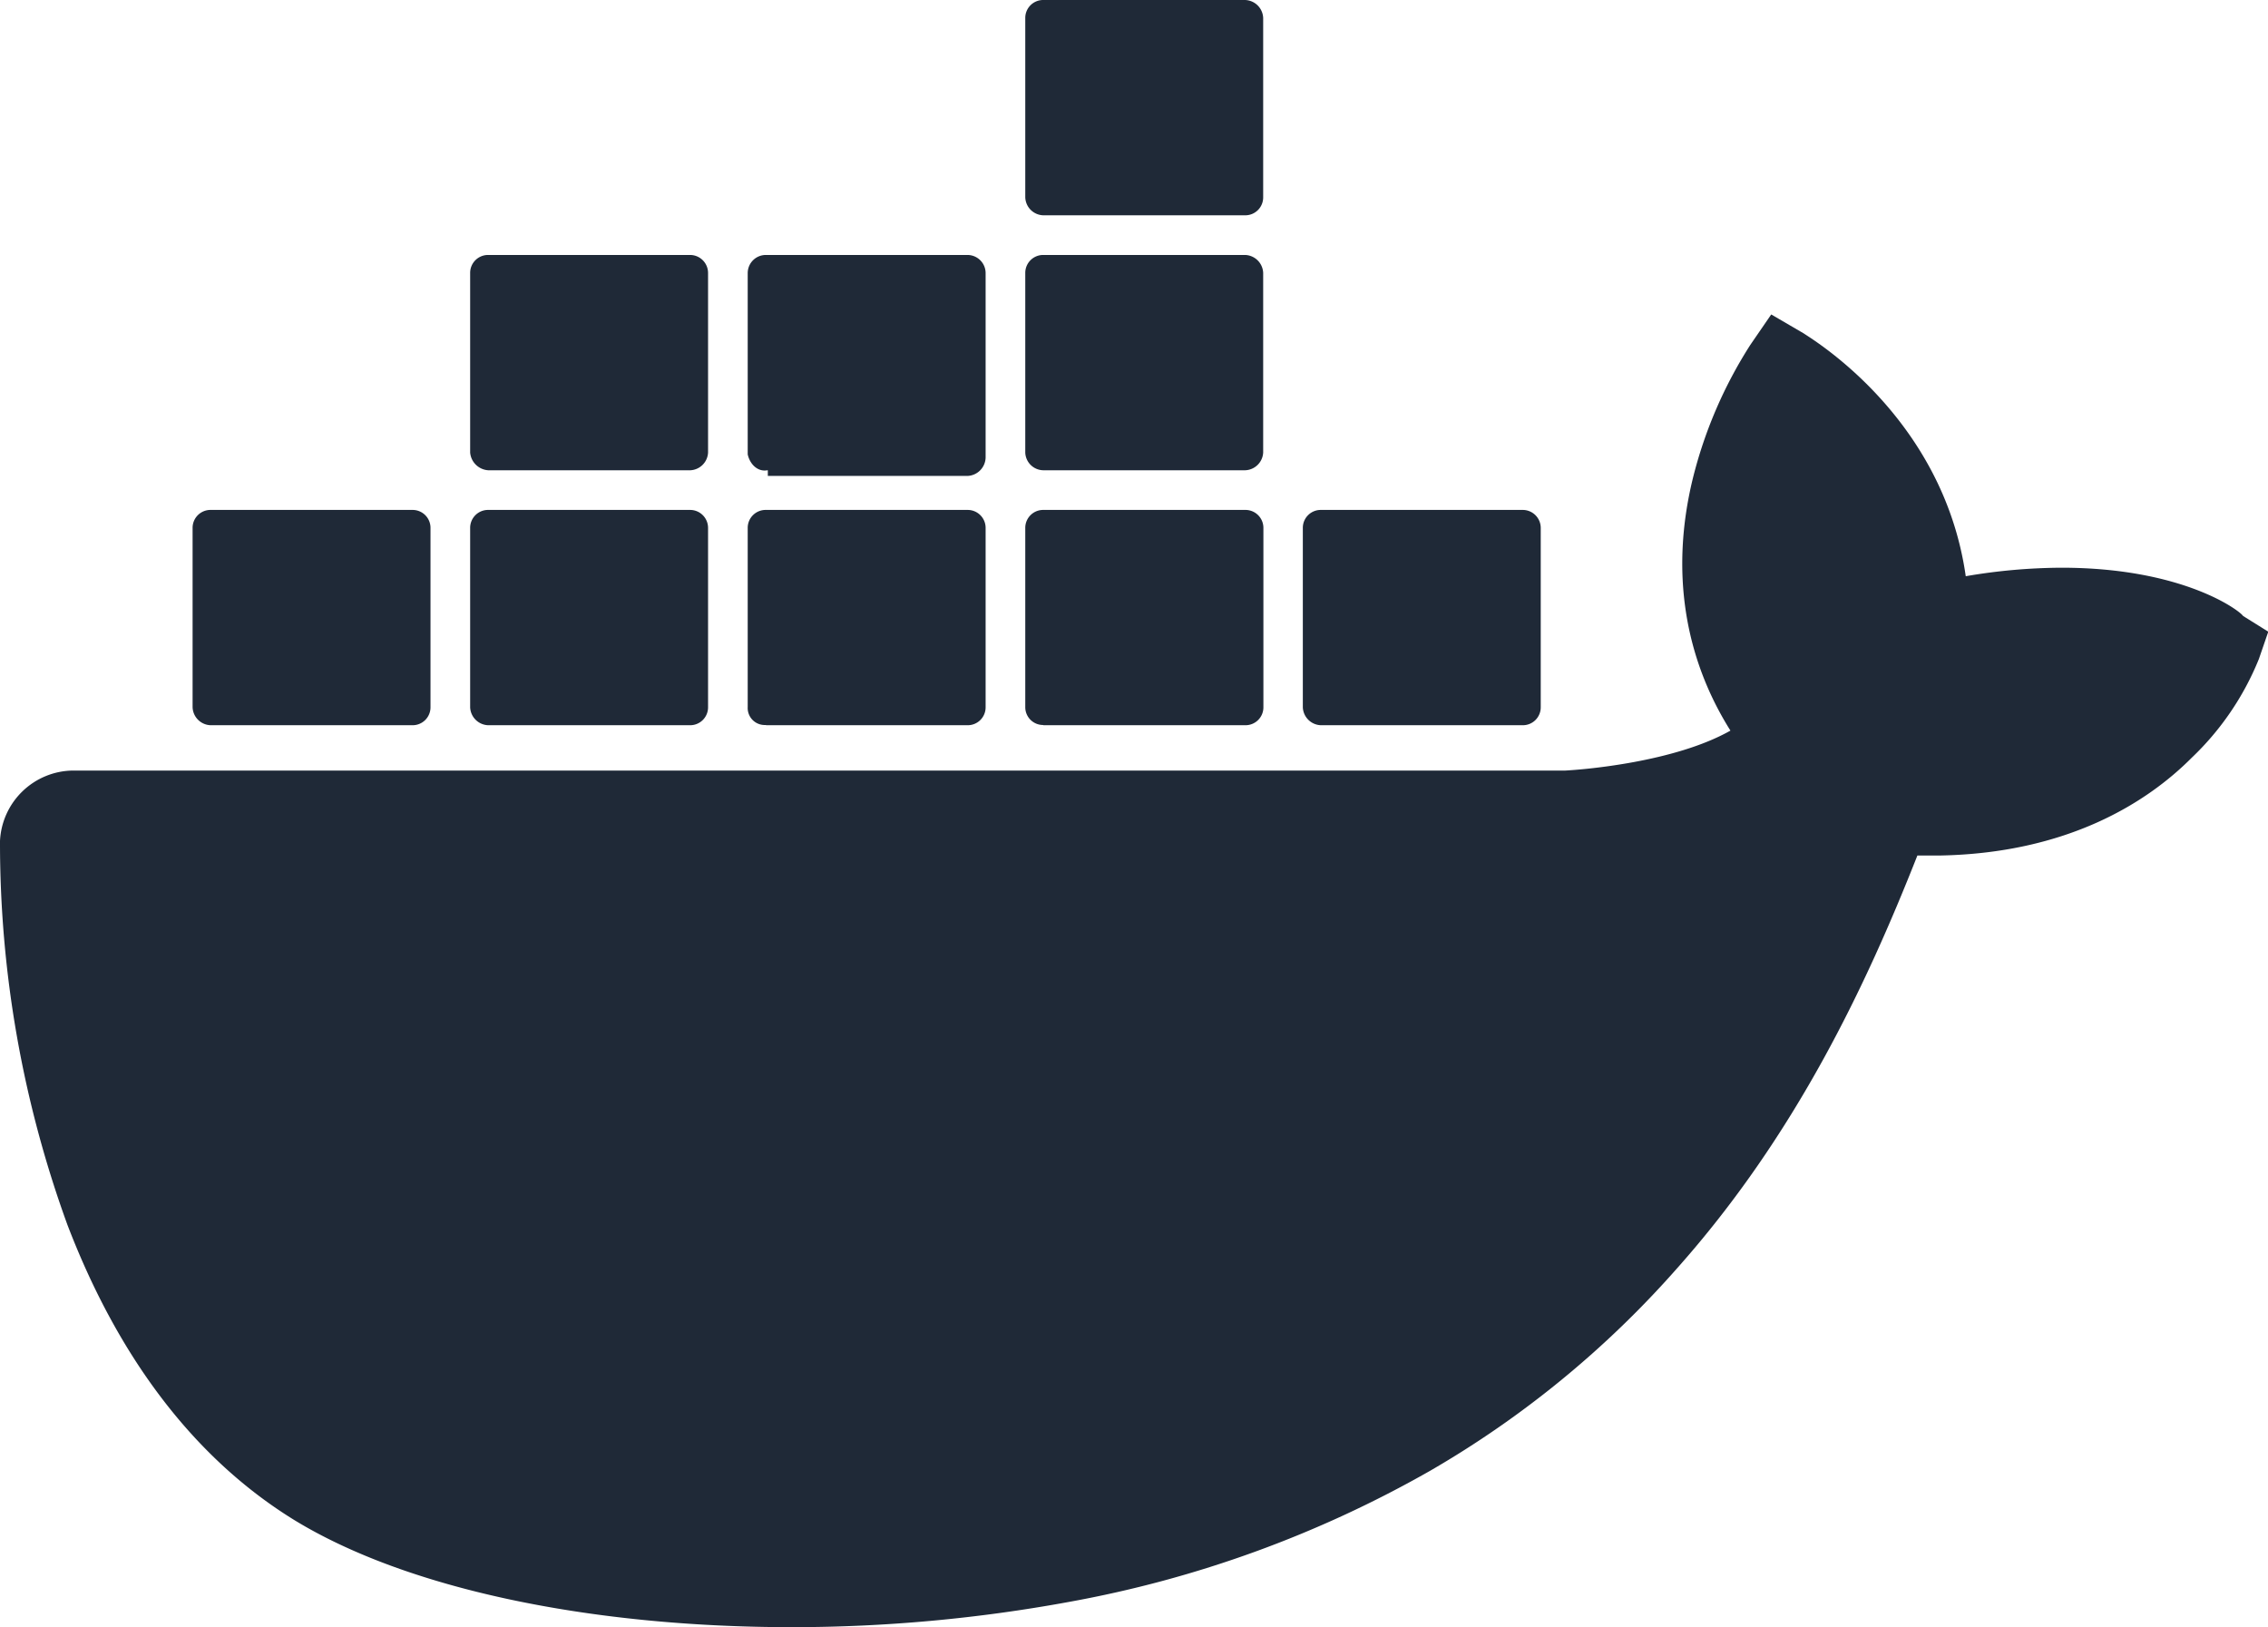<svg xmlns="http://www.w3.org/2000/svg" viewBox="0 0 400.39 287.19"><defs><style>.cls-1{fill:#1f2937;}</style></defs><g id="Layer_2" data-name="Layer 2"><g id="Layer_1-2" data-name="Layer 1"><g id="Layer_2-2" data-name="Layer 2"><g id="Layer_1-2-2" data-name="Layer 1-2"><path class="cls-1" d="M396,108.73c-.53-.91-10.55-8.53-32.07-8.53a101.79,101.79,0,0,0-16.9,1.5C343,73.31,319.39,59.57,318.45,58.86l-5.76-3.36L309,60.87a78.86,78.86,0,0,0-10.19,23.74c-3.9,16.14-1.49,31.35,6.68,44.34-9.83,5.56-25.79,6.87-29.14,7.05H12.85A13.05,13.05,0,0,0,0,148.43v0a197,197,0,0,0,11.9,67.74C21,239.93,34.53,257.57,52,268.31c19.66,12,51.76,18.88,87.93,18.88a270.85,270.85,0,0,0,48.8-4.46,201,201,0,0,0,63.81-23.18A174.63,174.63,0,0,0,296,223.93c21-23.57,33.4-49.9,42.49-72.93h3.71c22.82-.35,36.92-9.43,44.7-17.24a49.83,49.83,0,0,0,11.88-17.45l1.66-4.82L396,108.72ZM233.15,128h35.66a3.16,3.16,0,0,0,3.19-3.13V93.17A3.18,3.18,0,0,0,268.83,90H233.15A3.16,3.16,0,0,0,230,93.17h0v31.67a3.3,3.3,0,0,0,3.2,3.16Zm-49-90h35.62A3.16,3.16,0,0,0,223,34.87V3.17A3.3,3.3,0,0,0,219.77,0H184.19A3.16,3.16,0,0,0,181,3.13v0h0V34.83A3.28,3.28,0,0,0,184.19,38Zm0,45h35.66A3.3,3.3,0,0,0,223,79.88V48.17A3.3,3.3,0,0,0,219.81,45H184.19A3.16,3.16,0,0,0,181,48.13v0h0V79.88A3.24,3.24,0,0,0,184.19,83Zm-48.6,1h35.26A3.34,3.34,0,0,0,174,80.8V48.26A3.21,3.21,0,0,0,170.83,45H135.19A3.2,3.2,0,0,0,132,48.21v.39h0V80.19c.37,1.72,1.75,3.13,3.47,2.81h.08ZM86.23,83h35.65A3.29,3.29,0,0,0,125,79.88V48.17A3.18,3.18,0,0,0,121.83,45H86.19A3.16,3.16,0,0,0,83,48.13V79.88A3.42,3.42,0,0,0,86.19,83Zm98,45h35.62a3.16,3.16,0,0,0,3.19-3.13V93.17A3.17,3.17,0,0,0,219.83,90H184.19A3.16,3.16,0,0,0,181,93.13v0h0v31.67a3.14,3.14,0,0,0,3.12,3.16Zm-49,0h35.58a3.16,3.16,0,0,0,3.19-3.13v0h0V93.17A3.17,3.17,0,0,0,170.83,90H135.19A3.16,3.16,0,0,0,132,93.13v0h0v31.67a3,3,0,0,0,2.87,3.16h.36Zm-49,0h35.58a3.16,3.16,0,0,0,3.19-3.13v0h0V93.17A3.17,3.17,0,0,0,121.83,90H86.19A3.16,3.16,0,0,0,83,93.13v31.71A3.3,3.3,0,0,0,86.19,128Zm-49,0H72.81A3.16,3.16,0,0,0,76,124.87v0h0V93.17A3.16,3.16,0,0,0,72.85,90H37.19A3.16,3.16,0,0,0,34,93.13v0h0v31.67A3.29,3.29,0,0,0,37.19,128Z"/></g></g></g></g></svg>